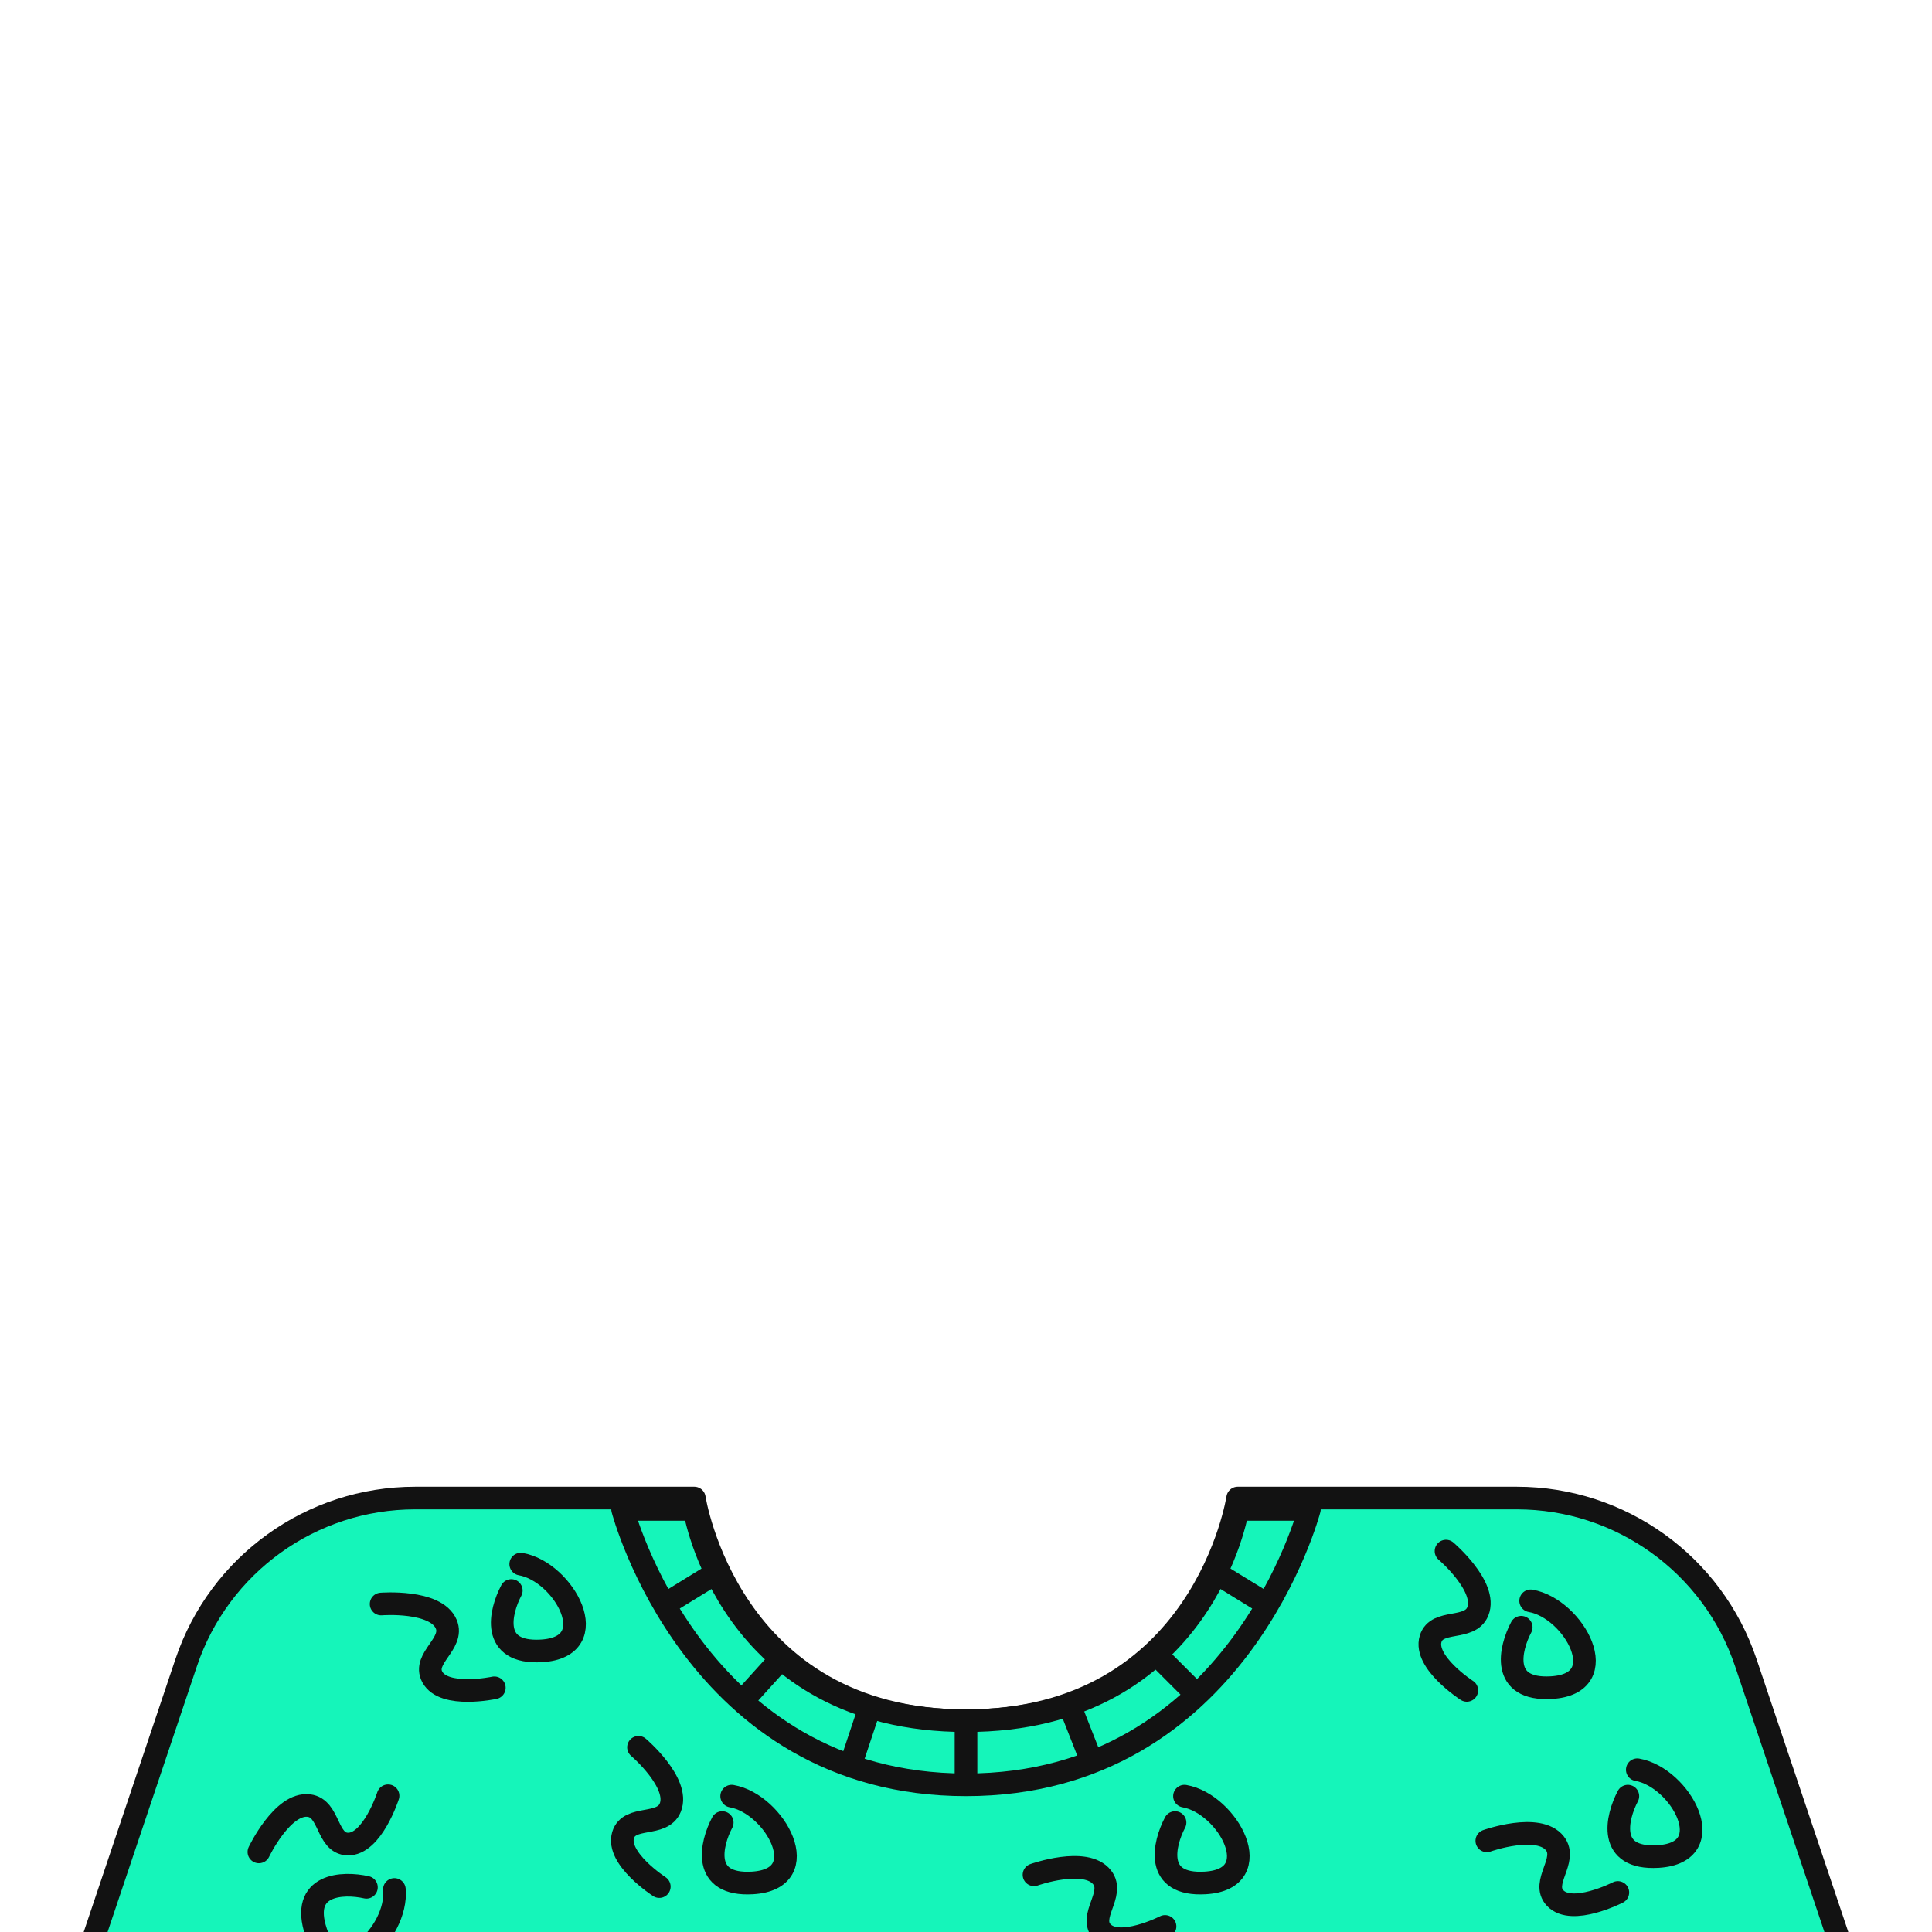 <svg width="512" height="512" viewBox="0 0 512 512" fill="none" xmlns="http://www.w3.org/2000/svg">
<g clip-path="url(#clip0_1722_8883)">
<path d="M49.342 440.609C58.1 414.553 82.518 397 110.006 397H184C184 397 193 456 256 456C319 456 328 397 328 397H401.994C429.482 397 453.9 414.553 462.658 440.609L488 516H24L49.342 440.609Z" fill="#15F5BA" stroke="#121212" stroke-width="6" stroke-linecap="round" stroke-linejoin="round"/>
<path d="M97.108 500.155C90.852 498.75 79.426 499.168 83.773 512.079C89.206 528.218 105.611 512.348 104.518 500.727" stroke="#121212" stroke-width="6" stroke-linecap="round" stroke-linejoin="round"/>
<path d="M256 456C193 456 184 400 184 400H165C165 400 184 473 256 473C328 473 347 400 347 400H328C328 400 319 456 256 456Z" fill="#15F5BA" stroke="#121212" stroke-width="6" stroke-linecap="round" stroke-linejoin="round"/>
<path d="M256 458L256 472" stroke="#121212" stroke-width="6" stroke-linecap="round" stroke-linejoin="round"/>
<path d="M189.5 417L176.5 425" stroke="#121212" stroke-width="6" stroke-linecap="round" stroke-linejoin="round"/>
<path d="M322.5 417L335.5 425" stroke="#121212" stroke-width="6" stroke-linecap="round" stroke-linejoin="round"/>
<path d="M207 439.5L197.5 450" stroke="#121212" stroke-width="6" stroke-linecap="round" stroke-linejoin="round"/>
<path d="M306 438L316 448" stroke="#121212" stroke-width="6" stroke-linecap="round" stroke-linejoin="round"/>
<path d="M230.5 452.5L226 466" stroke="#121212" stroke-width="6" stroke-linecap="round" stroke-linejoin="round"/>
<path d="M283.5 452L289 466" stroke="#121212" stroke-width="6" stroke-linecap="round" stroke-linejoin="round"/>
<path d="M101 425.08C101 425.08 115.514 423.922 118.26 430.425C120.457 435.627 111.898 439.426 114.562 444.405C117.637 450.154 131 447.283 131 447.283" stroke="#121212" stroke-width="6" stroke-linecap="round" stroke-linejoin="round"/>
<path d="M383.207 411.056C383.207 411.056 394.289 420.501 391.632 427.041C389.507 432.273 380.769 428.907 379.132 434.311C377.241 440.551 388.72 447.97 388.72 447.97" stroke="#121212" stroke-width="6" stroke-linecap="round" stroke-linejoin="round"/>
<path d="M169.207 463.056C169.207 463.056 180.289 472.501 177.632 479.041C175.507 484.273 166.769 480.907 165.132 486.311C163.241 492.551 174.72 499.97 174.72 499.97" stroke="#121212" stroke-width="6" stroke-linecap="round" stroke-linejoin="round"/>
<path d="M394.021 487.842C394.021 487.842 407.741 482.967 412.076 488.538C415.544 492.994 408.261 498.878 412.122 502.998C416.58 507.756 428.745 501.524 428.745 501.524" stroke="#121212" stroke-width="6" stroke-linecap="round" stroke-linejoin="round"/>
<path d="M274.021 496.842C274.021 496.842 287.741 491.967 292.076 497.538C295.544 501.994 288.261 507.878 292.122 511.998C296.58 516.756 308.745 510.524 308.745 510.524" stroke="#121212" stroke-width="6" stroke-linecap="round" stroke-linejoin="round"/>
<path d="M68.61 490.78C68.61 490.78 74.864 477.631 81.869 478.505C87.473 479.204 86.483 488.515 92.127 488.698C98.643 488.909 102.839 475.901 102.839 475.901" stroke="#121212" stroke-width="6" stroke-linecap="round" stroke-linejoin="round"/>
<path d="M135.5 421.5C132.5 427.167 129.9 438.3 143.5 437.5C160.5 436.5 149.5 416.5 138 414.5" stroke="#121212" stroke-width="6" stroke-linecap="round" stroke-linejoin="round"/>
<path d="M191.399 483C188.399 488.667 185.799 499.8 199.399 499C216.399 498 205.399 478 193.899 476" stroke="#121212" stroke-width="6" stroke-linecap="round" stroke-linejoin="round"/>
<path d="M311.399 483C308.399 488.667 305.799 499.8 319.399 499C336.399 498 325.399 478 313.899 476" stroke="#121212" stroke-width="6" stroke-linecap="round" stroke-linejoin="round"/>
<path d="M403.138 431.238C400.138 436.905 397.538 448.038 411.138 447.238C428.138 446.238 417.138 426.238 405.638 424.238" stroke="#121212" stroke-width="6" stroke-linecap="round" stroke-linejoin="round"/>
<path d="M431.399 476C428.399 481.667 425.799 492.8 439.399 492C456.399 491 445.399 471 433.899 469" stroke="#121212" stroke-width="6" stroke-linecap="round" stroke-linejoin="round"/>
</g>
<defs>
<clipPath id="clip0_1722_8883">
<rect width="512" height="512" fill="white"/>
</clipPath>
</defs>
</svg>
